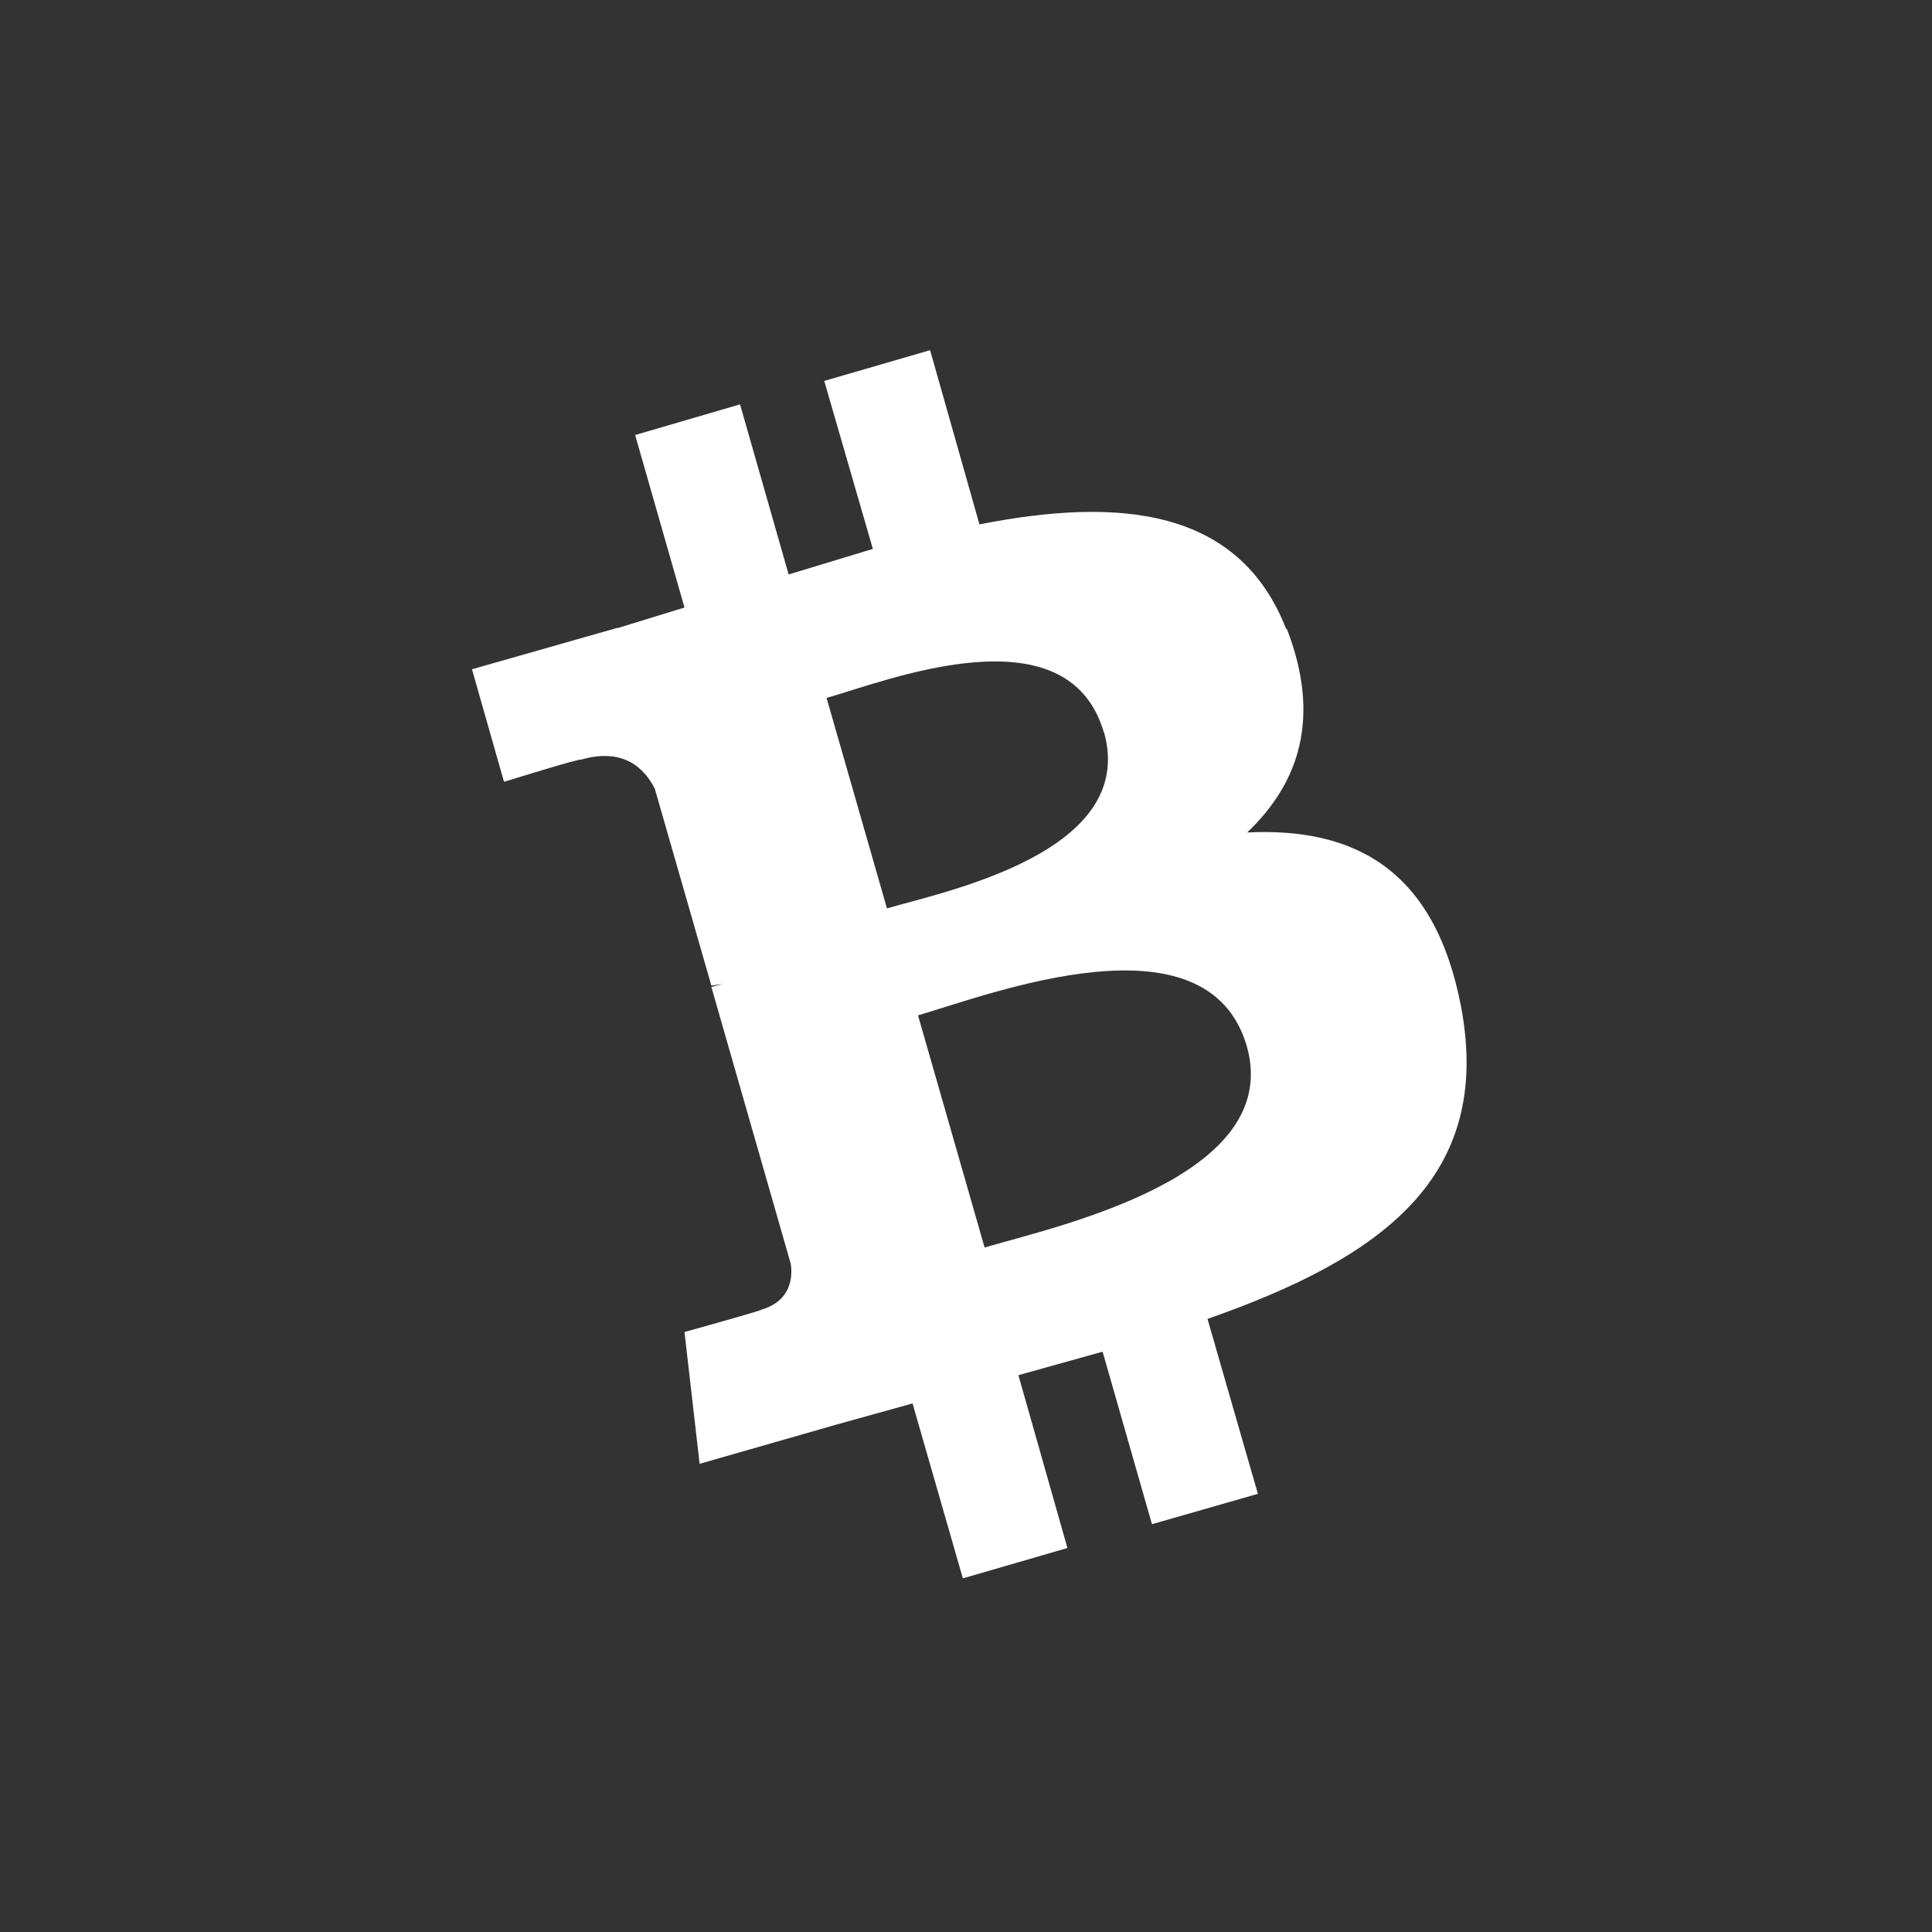 <svg width="24" height="24" viewBox="0 0 24 24" fill="none" xmlns="http://www.w3.org/2000/svg">
<rect x="0" y="0" width="24" height="24" fill="#333333" stroke="none"/>
<path d="M15.977 7.813C15.39 6.309 13.903 6.172 12.167 6.514L11.554 4.35L10.239 4.732L10.843 6.819L9.797 7.136L9.193 5.023L7.89 5.404L8.503 7.547L7.667 7.804V7.8L5.863 8.314L6.261 9.712C6.261 9.712 7.226 9.412 7.217 9.437C7.744 9.283 8.006 9.544 8.134 9.797L8.837 12.244L8.979 12.223L8.837 12.261L9.823 15.699C9.849 15.87 9.823 16.162 9.459 16.269C9.476 16.277 8.503 16.547 8.503 16.547L8.691 18.184L10.393 17.696L11.336 17.434L11.961 19.607L13.26 19.23L12.651 17.083L13.697 16.791L14.31 18.934L15.626 18.557L15 16.384C17.164 15.626 18.549 14.627 18.15 12.506C17.824 10.8 16.826 10.277 15.493 10.341C16.136 9.729 16.414 8.919 15.986 7.813H15.977ZM15.489 12.999C15.947 14.627 13.114 15.236 12.231 15.497L11.404 12.613C12.291 12.356 15 11.306 15.489 12.999ZM13.714 9.094C14.134 10.582 11.76 11.07 11.018 11.284L10.268 8.67C11.01 8.46 13.268 7.556 13.714 9.103V9.094Z" fill="white"/>
</svg>
